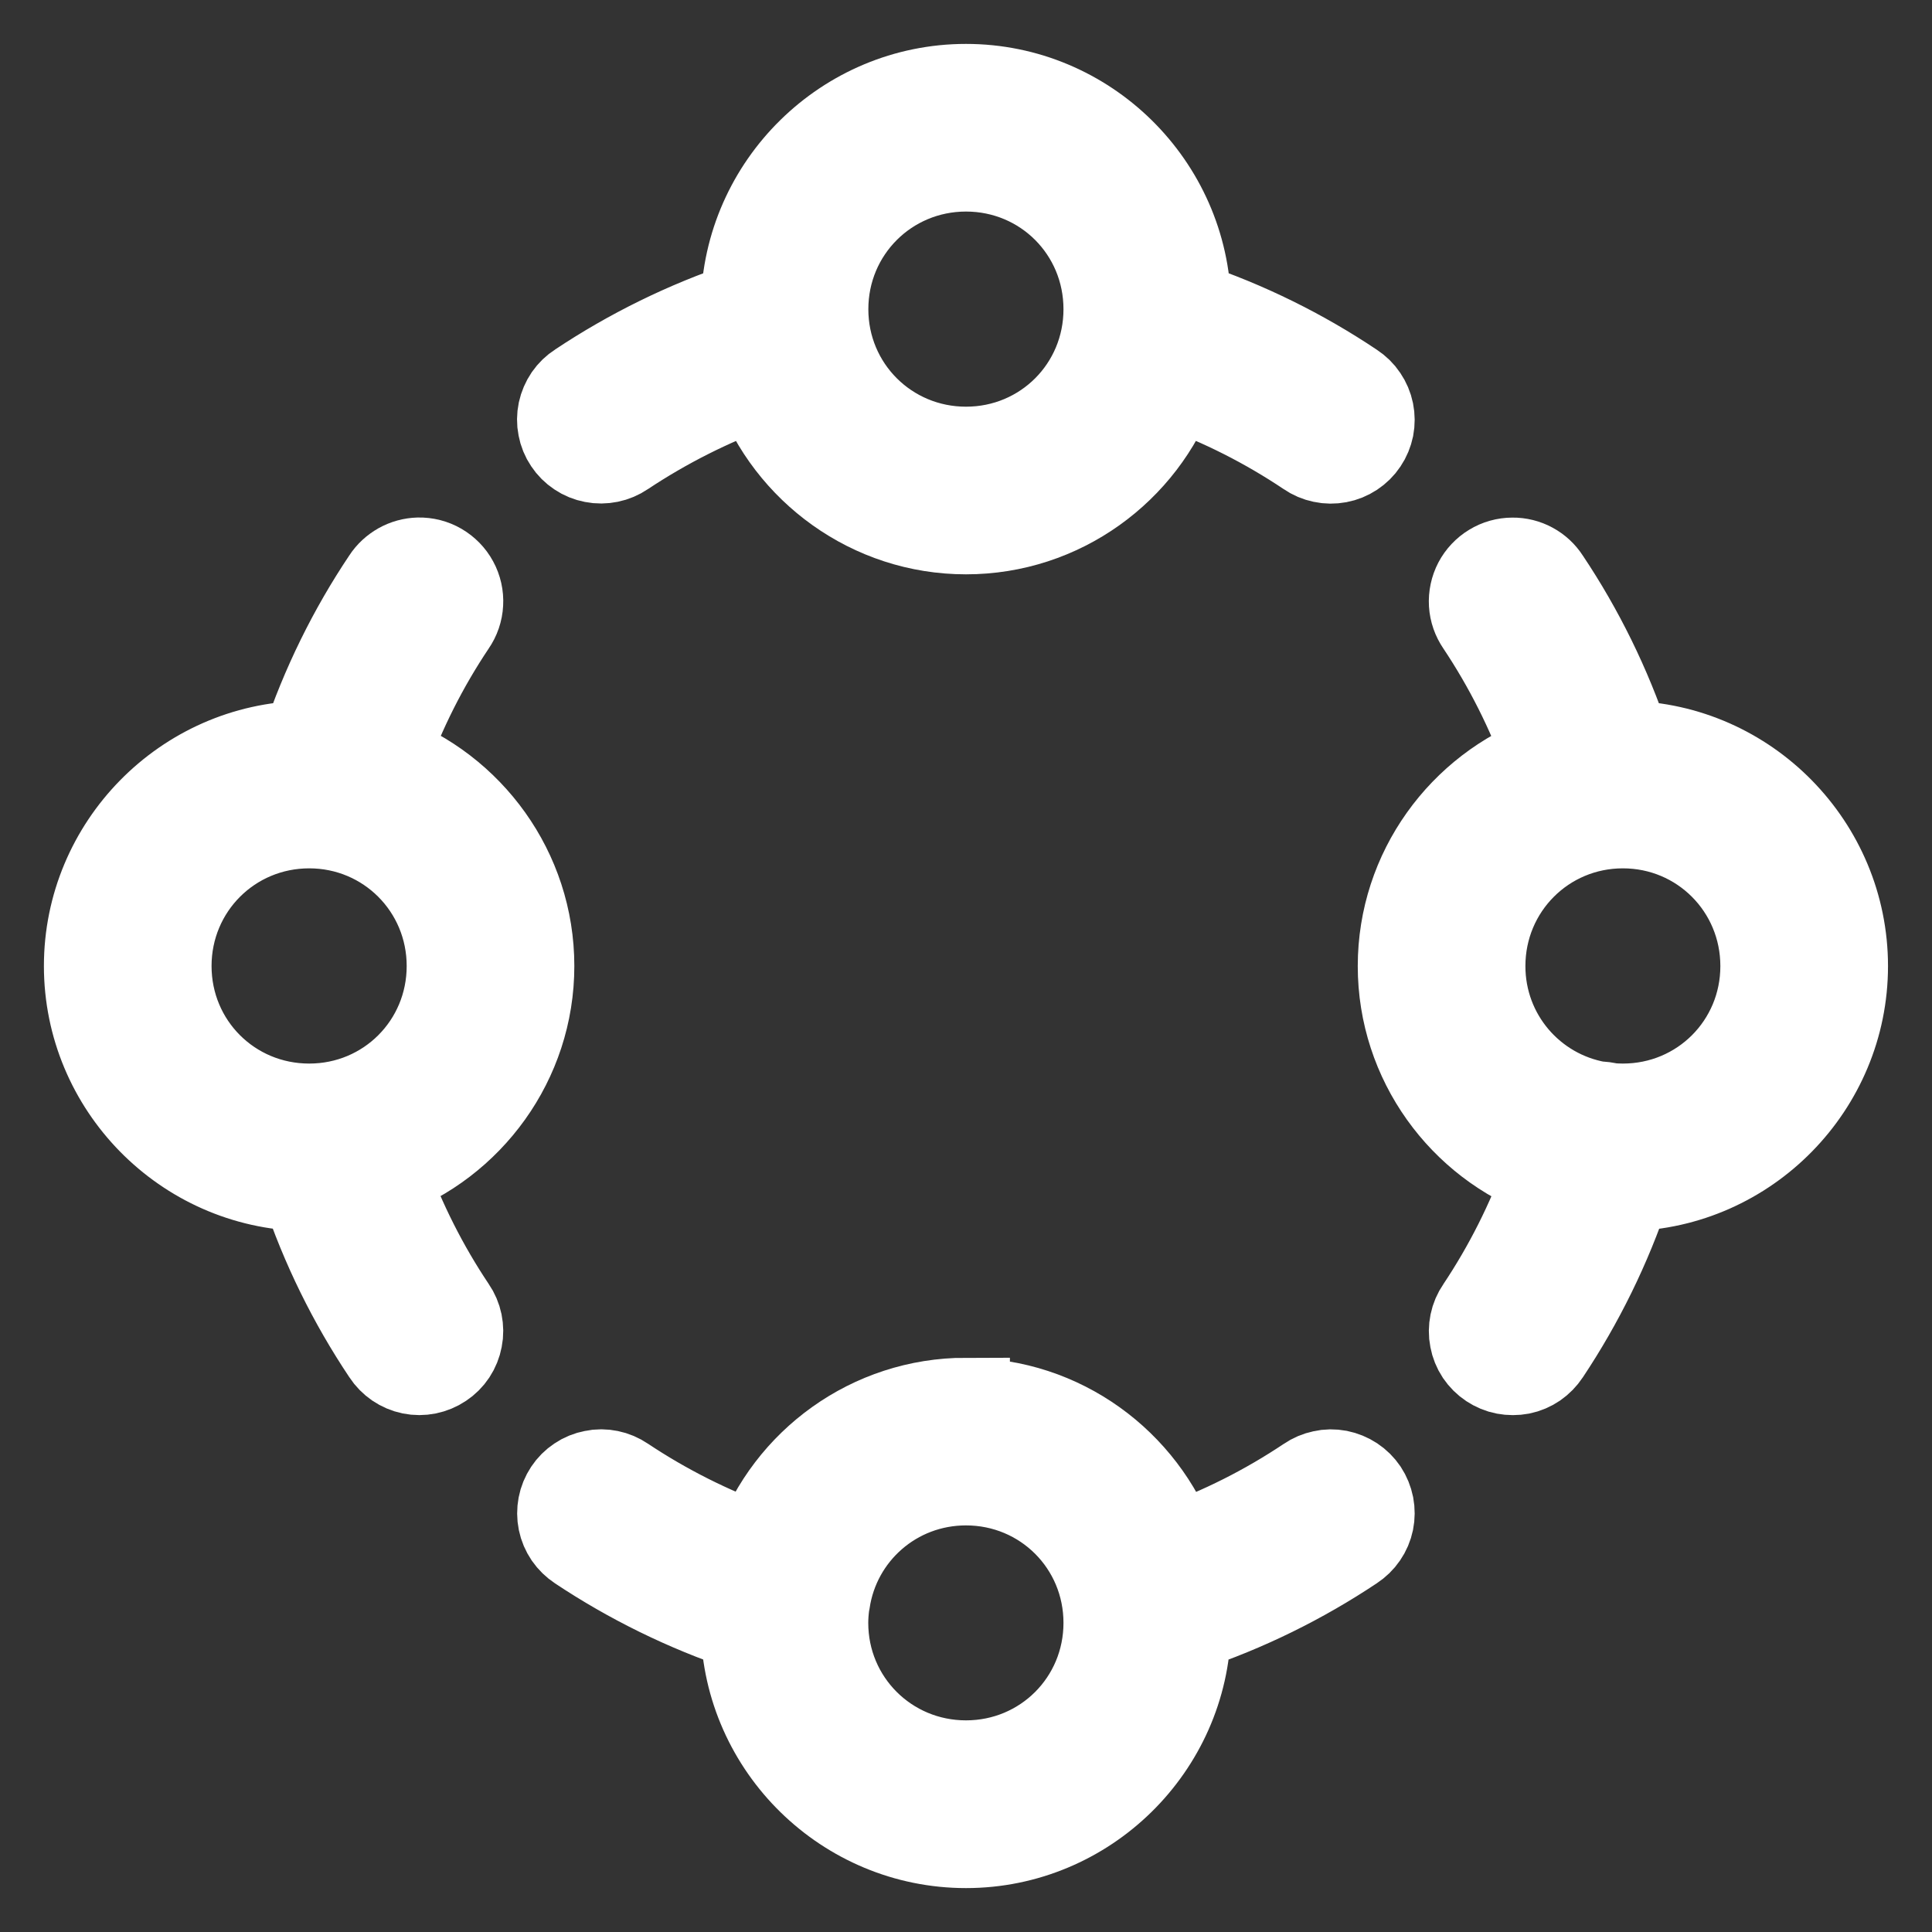 <svg width="22" height="22" viewBox="0 0 22 22" fill="none" xmlns="http://www.w3.org/2000/svg">
<rect x="0" y="0" width="22" height="22" fill="#333333" stroke="none"/>
<path fill-rule="evenodd" clip-rule="evenodd" d="M11 1C9.63 1 8.505 2.108 8.48 3.474C7.807 3.7 7.175 4.012 6.597 4.397C6.546 4.429 6.502 4.472 6.468 4.521C6.434 4.571 6.41 4.627 6.397 4.686C6.385 4.744 6.384 4.806 6.396 4.865C6.407 4.924 6.43 4.981 6.464 5.031C6.497 5.081 6.54 5.124 6.59 5.157C6.64 5.191 6.697 5.214 6.756 5.225C6.815 5.237 6.876 5.236 6.935 5.224C6.994 5.212 7.05 5.188 7.1 5.154C7.574 4.839 8.088 4.579 8.632 4.383C8.986 5.348 9.917 6.04 11 6.04C12.084 6.04 13.013 5.348 13.366 4.383C13.91 4.577 14.424 4.838 14.897 5.155C14.946 5.189 15.002 5.213 15.061 5.225C15.12 5.238 15.181 5.238 15.24 5.227C15.299 5.216 15.355 5.193 15.405 5.16C15.455 5.127 15.499 5.084 15.532 5.034C15.566 4.984 15.589 4.927 15.601 4.869C15.612 4.81 15.612 4.749 15.6 4.69C15.588 4.631 15.564 4.575 15.53 4.525C15.497 4.475 15.453 4.433 15.403 4.4C14.824 4.012 14.191 3.699 13.519 3.474C13.493 2.108 12.37 1 11 1L11 1ZM11 1.909C11.895 1.909 12.61 2.624 12.61 3.521C12.61 4.416 11.895 5.131 11 5.131C10.106 5.131 9.388 4.415 9.388 3.521C9.388 2.625 10.106 1.909 11 1.909Z" fill="white" stroke="white" strokeWidth="0.5"/>
<path fill-rule="evenodd" clip-rule="evenodd" d="M4.765 6.393C4.692 6.395 4.619 6.415 4.555 6.451C4.491 6.487 4.435 6.538 4.395 6.6C4.008 7.177 3.697 7.809 3.472 8.48C2.107 8.506 1 9.631 1 11C1 12.369 2.105 13.491 3.469 13.519C3.694 14.193 4.007 14.827 4.395 15.407C4.428 15.458 4.471 15.501 4.52 15.535C4.57 15.569 4.626 15.593 4.685 15.605C4.744 15.617 4.805 15.617 4.864 15.605C4.922 15.593 4.979 15.57 5.029 15.536C5.079 15.503 5.122 15.46 5.155 15.41C5.188 15.36 5.211 15.303 5.222 15.244C5.234 15.185 5.233 15.124 5.221 15.065C5.209 15.007 5.185 14.95 5.151 14.901C4.834 14.428 4.574 13.913 4.378 13.368C5.345 13.015 6.04 12.085 6.04 11C6.04 9.916 5.347 8.985 4.382 8.631C4.576 8.088 4.835 7.576 5.15 7.106C5.198 7.037 5.226 6.955 5.23 6.872C5.235 6.789 5.216 6.704 5.176 6.631C5.137 6.558 5.076 6.496 5.004 6.454C4.932 6.412 4.849 6.391 4.765 6.393V6.393ZM3.521 9.388C4.415 9.388 5.131 10.106 5.131 11C5.131 11.895 4.416 12.611 3.521 12.611C2.624 12.611 1.909 11.895 1.909 11C1.909 10.106 2.625 9.388 3.521 9.388H3.521Z" fill="white" stroke="white" strokeWidth="0.5"/>
<path fill-rule="evenodd" clip-rule="evenodd" d="M17.223 6.394C17.141 6.394 17.059 6.417 16.989 6.46C16.919 6.502 16.86 6.565 16.822 6.637C16.784 6.71 16.766 6.794 16.771 6.876C16.776 6.958 16.804 7.038 16.851 7.106C17.166 7.578 17.424 8.089 17.619 8.632C16.654 8.986 15.961 9.917 15.961 11.001C15.961 12.085 16.653 13.017 17.621 13.37C17.426 13.914 17.167 14.428 16.85 14.903C16.816 14.952 16.792 15.008 16.78 15.067C16.768 15.126 16.767 15.187 16.779 15.246C16.79 15.305 16.813 15.362 16.846 15.412C16.88 15.462 16.923 15.505 16.973 15.538C17.023 15.571 17.079 15.595 17.138 15.606C17.197 15.617 17.258 15.617 17.317 15.606C17.376 15.594 17.432 15.57 17.482 15.536C17.531 15.502 17.574 15.458 17.607 15.408C17.994 14.827 18.306 14.193 18.531 13.52C19.894 13.492 20.999 12.369 20.999 11.001C20.999 9.631 19.893 8.506 18.528 8.48C18.303 7.81 17.993 7.179 17.606 6.601C17.565 6.537 17.508 6.484 17.441 6.448C17.375 6.412 17.299 6.393 17.223 6.394H17.223ZM18.48 9.388C19.374 9.388 20.09 10.106 20.09 11.001C20.09 11.895 19.375 12.611 18.48 12.611C18.423 12.611 18.371 12.608 18.327 12.604C18.286 12.592 18.243 12.587 18.2 12.587C17.444 12.455 16.87 11.799 16.87 11.001C16.87 10.106 17.586 9.388 18.48 9.388Z" fill="white" stroke="white" strokeWidth="0.5"/>
<path fill-rule="evenodd" clip-rule="evenodd" d="M11 15.961C9.914 15.961 8.981 16.653 8.63 17.624C8.086 17.429 7.573 17.17 7.1 16.855C7.05 16.821 6.994 16.797 6.935 16.785C6.877 16.773 6.815 16.772 6.757 16.785C6.698 16.796 6.641 16.819 6.591 16.853C6.541 16.886 6.498 16.929 6.465 16.979C6.432 17.029 6.408 17.086 6.397 17.145C6.386 17.203 6.386 17.265 6.398 17.323C6.41 17.382 6.434 17.438 6.468 17.488C6.502 17.537 6.546 17.58 6.596 17.613C7.175 17.998 7.808 18.31 8.479 18.535C8.508 19.897 9.632 21 11 21C12.367 21 13.489 19.896 13.518 18.535C14.19 18.311 14.823 17.998 15.402 17.612C15.452 17.579 15.496 17.537 15.53 17.487C15.564 17.438 15.588 17.381 15.6 17.323C15.612 17.264 15.612 17.203 15.601 17.144C15.589 17.085 15.566 17.028 15.533 16.978C15.499 16.928 15.456 16.885 15.406 16.852C15.356 16.819 15.299 16.796 15.24 16.784C15.181 16.773 15.12 16.773 15.061 16.787C15.003 16.799 14.946 16.823 14.897 16.857C14.424 17.173 13.911 17.433 13.368 17.626C13.016 16.659 12.086 15.963 11 15.963L11 15.961ZM11 16.87C11.894 16.87 12.61 17.585 12.61 18.48C12.61 19.375 11.894 20.09 11 20.09C10.105 20.09 9.387 19.374 9.387 18.48C9.387 18.408 9.393 18.336 9.402 18.267L9.405 18.252C9.406 18.248 9.407 18.243 9.408 18.238C9.523 17.463 10.187 16.87 11 16.87V16.87Z" fill="white" stroke="white" strokeWidth="0.5"/>
</svg>
